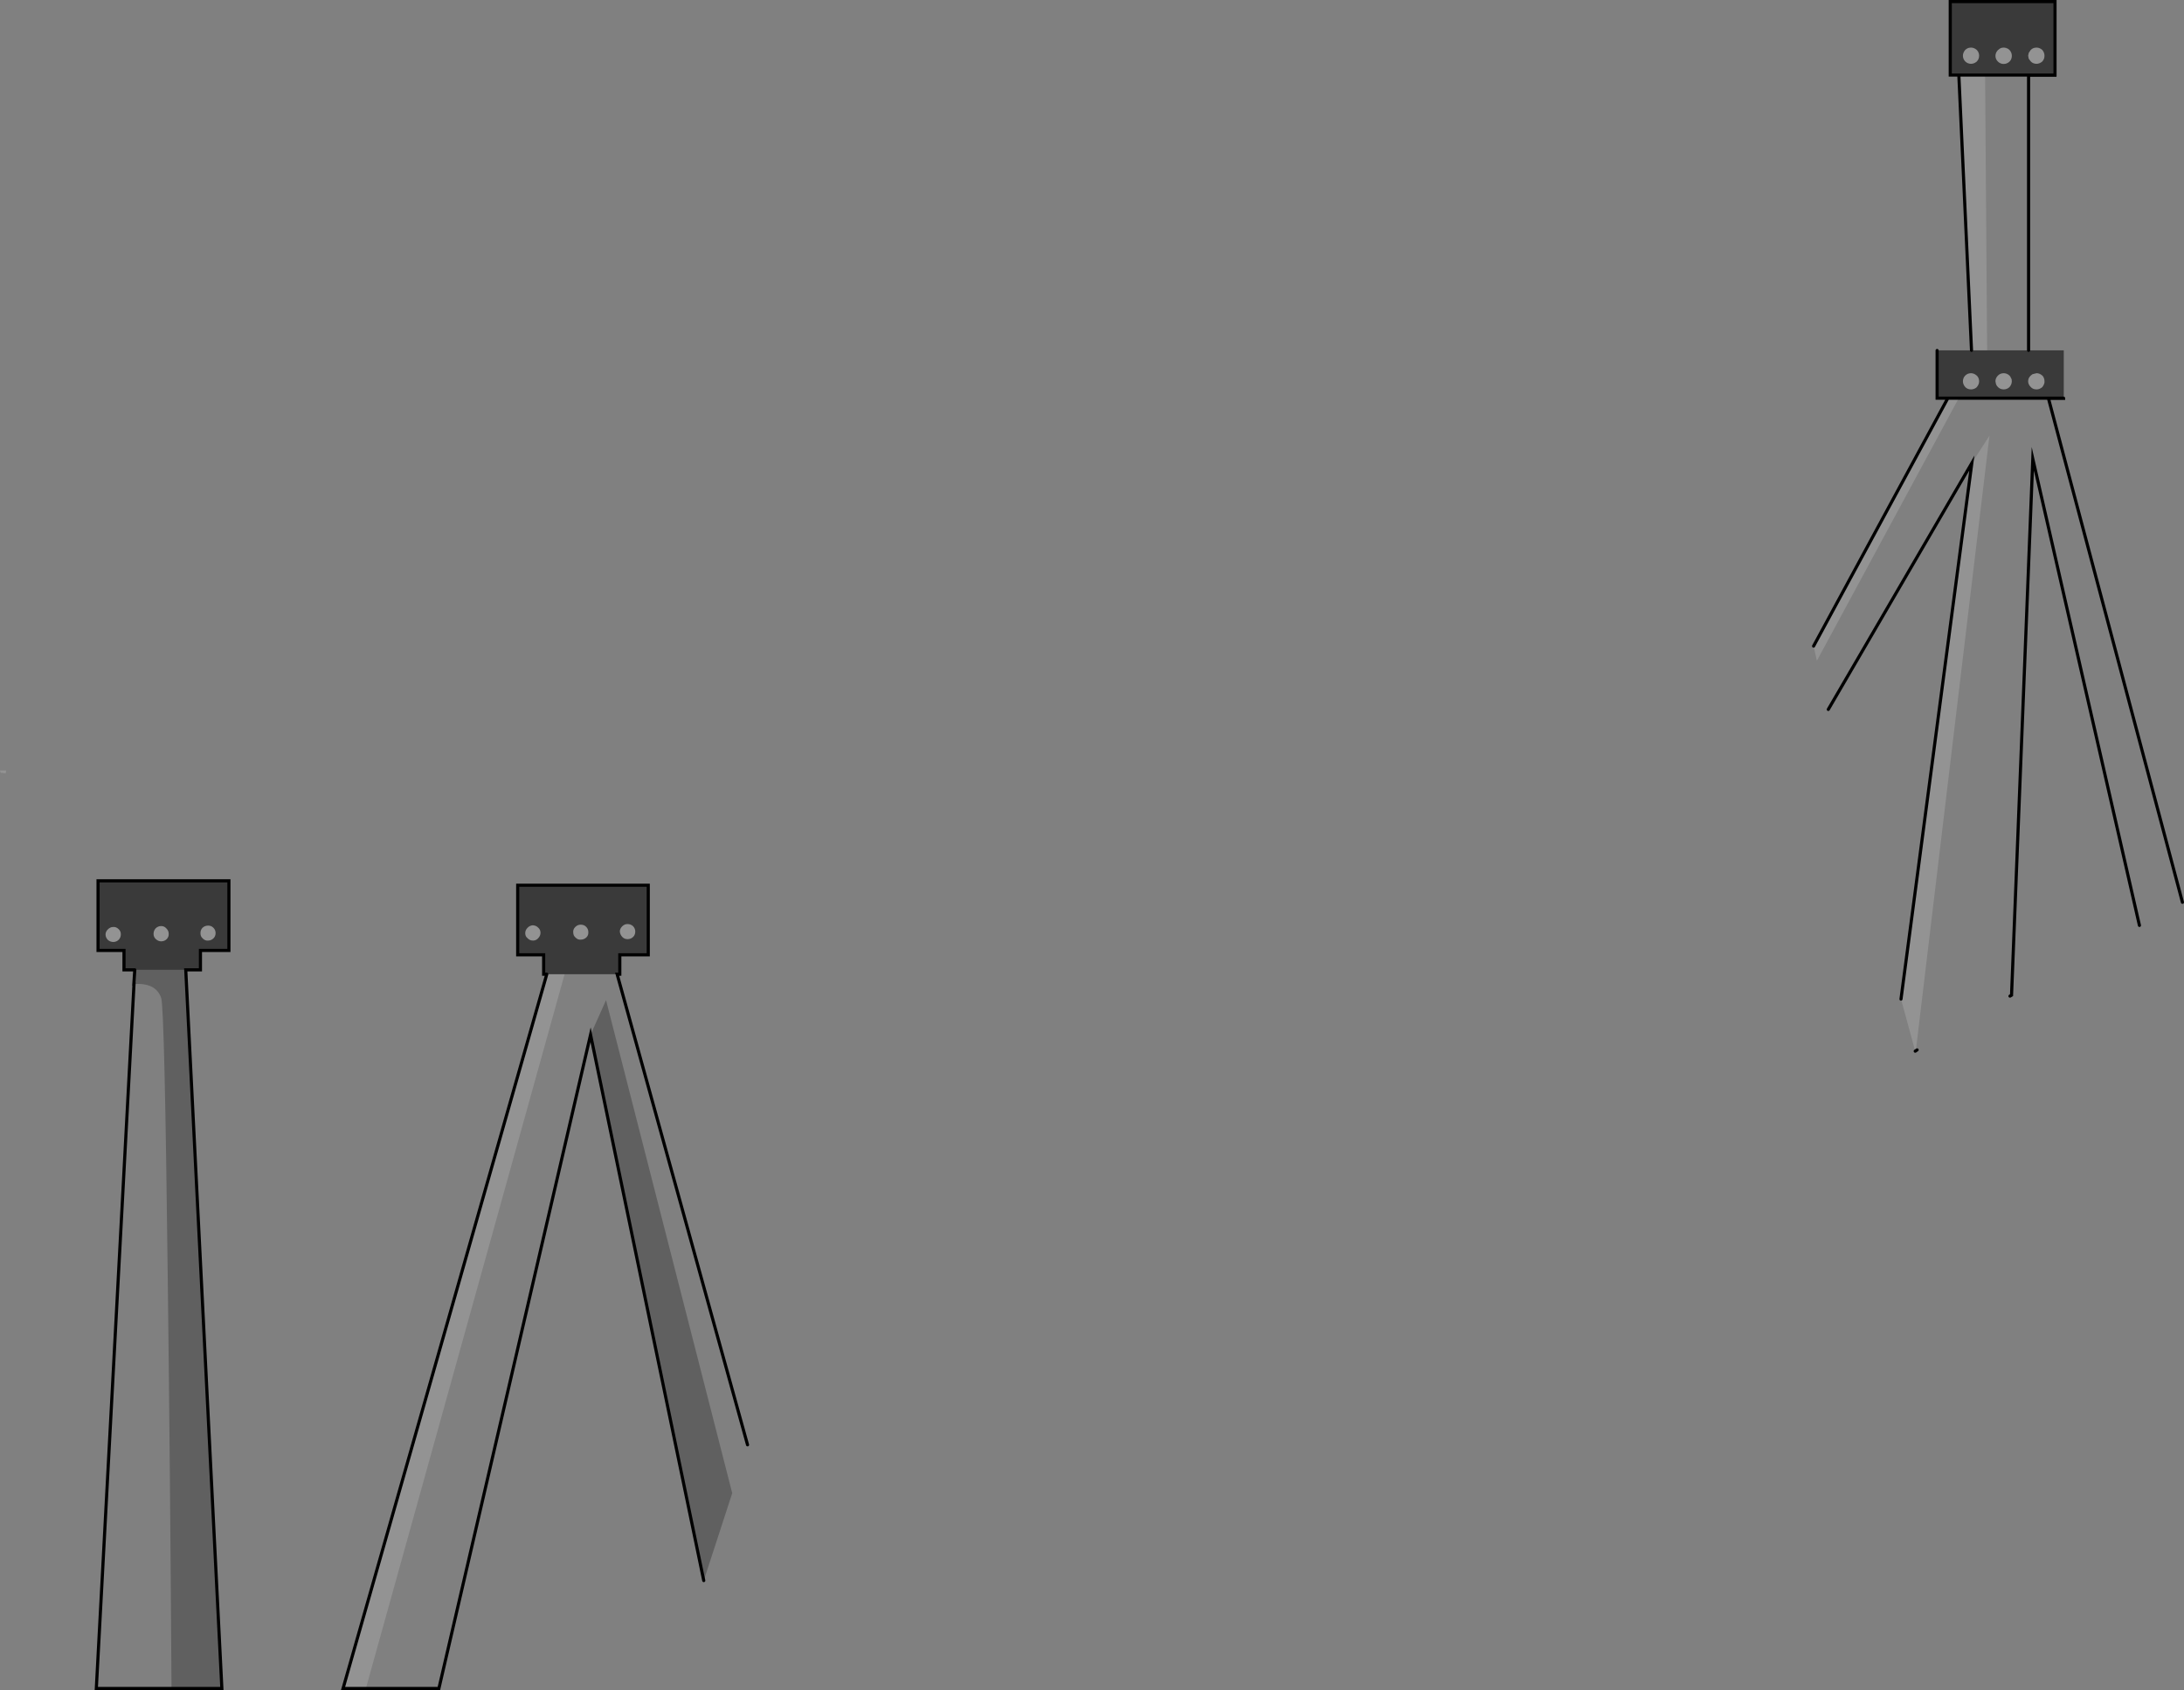 <?xml version="1.0" encoding="UTF-8" standalone="no"?>
<svg xmlns:xlink="http://www.w3.org/1999/xlink" height="540.3px" width="698.4px" xmlns="http://www.w3.org/2000/svg">
  <rect width="100%" height="100%" fill="#808080" stroke="none"/>
  <g transform="matrix(1.0, 0.0, 0.0, 1.0, 395.35, 270.3)">
    <path d="M231.05 -246.25 L228.25 -246.25 228.25 -269.75 228.3 -269.75 228.3 -246.3 261.75 -246.3 261.75 -246.25 253.35 -246.25 253.35 -158.3 240.1 -158.3 239.45 -246.25 231.05 -246.25 M264.55 -143.0 L264.55 -142.95 259.7 -142.95 302.55 18.15 Q295.15 22.1 288.8 25.55 L254.7 -123.6 247.9 47.85 247.4 48.15 217.7 65.35 217.4 65.55 217.3 65.6 240.85 -131.05 235.2 -122.25 189.3 -43.5 185.65 -59.05 231.0 -142.95 227.5 -142.95 224.05 -142.95 224.05 -158.25 224.1 -158.25 224.1 -143.0 264.55 -143.0 M236.8 -250.65 Q237.5 -251.4 237.5 -252.45 237.5 -253.2 237.1 -253.85 L236.75 -254.3 Q235.9 -255.05 234.9 -255.05 233.85 -255.05 233.1 -254.35 233.85 -255.1 234.95 -255.1 235.95 -255.1 236.8 -254.35 L237.15 -253.9 Q237.55 -253.25 237.55 -252.5 237.55 -251.4 236.8 -250.65 M244.9 -255.0 Q244.2 -254.9 243.7 -254.45 244.4 -255.1 245.4 -255.1 246.15 -255.1 246.8 -254.7 L247.25 -254.35 Q248.0 -253.5 248.0 -252.5 248.0 -253.45 247.25 -254.3 L246.8 -254.65 245.75 -255.0 245.4 -255.05 245.35 -255.05 244.9 -255.0 M257.75 -250.65 Q258.4 -251.4 258.4 -252.45 258.4 -253.45 257.7 -254.3 256.85 -255.05 255.85 -255.05 254.75 -255.05 254.05 -254.35 254.75 -255.1 255.9 -255.1 256.9 -255.1 257.75 -254.35 258.45 -253.5 258.45 -252.5 258.45 -251.4 257.75 -250.65 M247.25 -146.55 Q247.95 -147.4 247.95 -148.35 L247.9 -149.0 247.45 -149.9 247.2 -150.2 Q246.4 -150.95 245.35 -150.95 244.3 -150.95 243.55 -150.25 244.3 -151.0 245.4 -151.0 246.45 -151.0 247.25 -150.25 L247.5 -149.95 247.95 -149.05 248.0 -148.4 Q248.0 -147.4 247.25 -146.55 M257.7 -146.5 Q258.25 -147.2 258.4 -147.95 L258.4 -148.35 Q258.4 -149.35 257.85 -150.05 L257.7 -150.2 Q256.9 -150.9 256.0 -150.95 L255.85 -150.95 Q255.05 -150.95 254.5 -150.6 L254.05 -150.25 254.55 -150.65 255.9 -151.0 256.05 -151.0 Q256.95 -150.95 257.75 -150.25 L257.9 -150.1 Q258.45 -149.4 258.45 -148.4 L258.45 -148.0 Q258.3 -147.25 257.75 -146.55 L257.7 -146.5 M233.1 -150.25 Q233.85 -151.0 234.95 -151.0 235.9 -151.0 236.7 -150.3 L236.8 -150.25 237.05 -149.95 Q237.55 -149.3 237.55 -148.4 237.55 -147.4 236.8 -146.55 237.5 -147.4 237.5 -148.35 237.5 -149.25 237.0 -149.9 L236.75 -150.2 236.65 -150.25 Q235.85 -150.95 234.9 -150.95 233.85 -150.95 233.1 -150.25 M-198.0 41.15 L-156.3 191.6 -161.2 207.05 -201.55 49.45 -206.5 60.5 -255.0 269.5 -278.35 269.5 -214.8 41.15 -198.0 41.15 M-340.5 269.5 L-364.55 269.5 -352.5 44.3 Q-345.5 43.8 -343.8 48.75 -342.7 52.05 -341.7 138.65 -340.95 199.2 -340.5 269.5" fill="#ffffff" fill-opacity="0.0" fill-rule="evenodd" stroke="none"/>
    <path d="M217.3 65.6 L217.2 65.7 217.1 65.75 212.55 49.1 235.2 -122.25 240.85 -131.05 217.3 65.6 M185.65 -59.05 L184.6 -63.75 227.5 -142.95 231.0 -142.95 185.65 -59.05 M235.1 -158.3 L231.05 -246.25 239.45 -246.25 240.1 -158.3 235.1 -158.3 M233.1 -254.35 Q233.85 -255.05 234.9 -255.05 235.9 -255.05 236.75 -254.3 L237.1 -253.85 Q237.5 -253.2 237.5 -252.45 237.5 -251.4 236.8 -250.65 L236.75 -250.6 236.7 -250.55 Q235.9 -249.9 234.95 -249.9 233.85 -249.9 233.1 -250.65 232.35 -251.4 232.35 -252.5 232.35 -253.45 233.05 -254.3 L233.1 -254.35 M244.9 -255.0 L245.35 -255.05 245.4 -255.05 245.75 -255.0 246.8 -254.65 247.25 -254.3 Q248.0 -253.45 248.0 -252.5 L248.0 -252.45 247.95 -251.9 Q247.8 -251.15 247.25 -250.6 246.45 -249.85 245.4 -249.85 244.3 -249.85 243.55 -250.6 242.75 -251.35 242.75 -252.45 242.75 -253.45 243.55 -254.3 L243.7 -254.4 Q244.2 -254.9 244.9 -255.0 M254.05 -254.35 Q254.75 -255.05 255.85 -255.05 256.85 -255.05 257.7 -254.3 258.4 -253.45 258.4 -252.45 258.4 -251.4 257.75 -250.65 L257.7 -250.6 Q256.85 -249.9 255.9 -249.9 254.75 -249.9 254.05 -250.65 L253.4 -251.5 253.2 -252.5 253.4 -253.4 254.0 -254.3 254.05 -254.35 M243.55 -150.25 Q244.3 -150.95 245.35 -150.95 246.4 -150.95 247.2 -150.2 L247.45 -149.9 247.9 -149.0 247.95 -148.35 Q247.95 -147.4 247.25 -146.55 L247.2 -146.5 Q246.4 -145.8 245.4 -145.8 244.3 -145.8 243.55 -146.55 242.95 -147.15 242.85 -147.85 L242.75 -148.4 Q242.75 -149.3 243.3 -149.95 L243.5 -150.2 243.55 -150.25 M254.05 -150.25 L254.5 -150.6 Q255.05 -150.95 255.85 -150.95 L256.0 -150.95 Q256.9 -150.9 257.7 -150.2 L257.85 -150.05 Q258.4 -149.35 258.4 -148.35 L258.4 -147.95 Q258.25 -147.2 257.7 -146.5 256.85 -145.8 255.9 -145.8 254.75 -145.8 254.05 -146.55 253.2 -147.4 253.2 -148.4 253.2 -149.45 254.0 -150.2 L254.05 -150.25 M236.8 -146.55 L236.75 -146.5 236.6 -146.35 Q235.8 -145.8 234.95 -145.8 L234.4 -145.85 Q233.65 -146.0 233.1 -146.55 232.35 -147.4 232.35 -148.4 232.35 -149.45 233.05 -150.2 L233.1 -150.25 Q233.85 -150.95 234.9 -150.95 235.85 -150.95 236.65 -150.25 L236.75 -150.2 237.0 -149.9 Q237.5 -149.25 237.5 -148.35 237.5 -147.4 236.8 -146.55 M-393.55 -23.1 L-395.15 -23.25 -395.35 -24.0 -393.35 -24.0 -393.55 -23.1 M-197.15 27.5 Q-197.15 26.6 -196.4 25.85 -195.65 25.1 -194.7 25.1 -193.7 25.1 -192.95 25.75 -192.2 26.5 -192.2 27.5 -192.2 28.55 -192.85 29.2 -193.6 29.95 -194.65 29.95 -195.65 29.95 -196.3 29.3 -197.05 28.55 -197.15 27.5 M-278.35 269.5 L-285.65 269.5 -220.5 41.15 -214.8 41.15 -278.35 269.5 M-226.65 26.3 Q-226.0 25.6 -225.0 25.5 L-224.6 25.55 Q-223.85 25.65 -223.25 26.25 -222.5 26.9 -222.5 27.9 -222.5 28.9 -223.25 29.65 -223.9 30.4 -224.9 30.4 -225.95 30.4 -226.65 29.65 L-227.0 29.3 Q-227.4 28.75 -227.4 28.0 -227.4 27.05 -226.65 26.3 M-209.65 30.1 Q-210.55 30.2 -211.3 29.45 -212.05 28.8 -212.05 27.8 -212.15 26.8 -211.4 26.05 -210.65 25.3 -209.65 25.3 -208.6 25.3 -207.95 25.95 L-207.85 26.05 Q-207.2 26.75 -207.2 27.7 -207.15 28.75 -207.85 29.4 -208.6 30.1 -209.65 30.1 M-345.6 26.5 Q-344.85 25.75 -343.8 25.75 -342.8 25.75 -342.15 26.5 -341.4 27.25 -341.4 28.15 -341.3 29.2 -342.05 29.95 -342.7 30.6 -343.75 30.65 -344.75 30.65 -345.5 29.95 -346.25 29.3 -346.25 28.25 -346.25 27.25 -345.6 26.5 M-359.1 30.85 Q-360.1 30.85 -360.85 30.2 -361.6 29.45 -361.6 28.45 -361.6 27.5 -360.85 26.8 -360.1 26.05 -359.2 26.05 -358.2 25.95 -357.45 26.7 -356.7 27.35 -356.7 28.35 -356.7 29.4 -357.35 30.1 -358.1 30.85 -359.1 30.85 M-328.8 30.4 Q-329.75 30.5 -330.5 29.75 -331.25 29.1 -331.25 28.1 -331.3 27.05 -330.6 26.3 -329.85 25.6 -328.8 25.6 -327.8 25.6 -327.15 26.25 -326.4 26.95 -326.4 28.0 -326.4 29.0 -327.05 29.65 -327.8 30.4 -328.8 30.4" fill="#ffffff" fill-opacity="0.149" fill-rule="evenodd" stroke="none"/>
    <path d="M228.3 -269.75 L228.3 -269.8 261.8 -269.8 261.8 -246.3 261.75 -246.3 228.3 -246.3 228.3 -269.75 M253.35 -158.3 L264.6 -158.3 264.6 -143.0 264.55 -143.0 224.1 -143.0 224.1 -158.25 224.1 -158.3 235.1 -158.3 240.1 -158.3 253.35 -158.3 M236.8 -250.65 Q237.55 -251.4 237.55 -252.5 237.55 -253.25 237.15 -253.9 L236.8 -254.35 Q235.95 -255.1 234.95 -255.1 233.85 -255.1 233.1 -254.35 L233.05 -254.3 Q232.35 -253.45 232.35 -252.5 232.35 -251.4 233.1 -250.65 233.85 -249.9 234.95 -249.9 235.9 -249.9 236.7 -250.55 L236.75 -250.6 236.8 -250.65 M248.0 -252.5 Q248.0 -253.5 247.25 -254.35 L246.8 -254.7 Q246.15 -255.1 245.4 -255.1 244.4 -255.1 243.7 -254.45 244.2 -254.9 244.9 -255.0 244.2 -254.9 243.7 -254.4 L243.55 -254.3 Q242.75 -253.45 242.75 -252.45 242.75 -251.35 243.55 -250.6 244.3 -249.85 245.4 -249.85 246.45 -249.85 247.25 -250.6 247.8 -251.15 247.95 -251.9 L248.0 -252.45 248.0 -252.5 M257.75 -250.65 Q258.45 -251.4 258.45 -252.5 258.45 -253.5 257.75 -254.35 256.9 -255.1 255.9 -255.1 254.75 -255.1 254.05 -254.35 L254.0 -254.3 253.4 -253.4 253.2 -252.5 253.4 -251.5 254.05 -250.65 Q254.75 -249.9 255.9 -249.9 256.85 -249.9 257.7 -250.6 L257.75 -250.65 M247.25 -146.55 Q248.0 -147.4 248.0 -148.4 L247.95 -149.05 247.5 -149.95 247.25 -150.25 Q246.45 -151.0 245.4 -151.0 244.3 -151.0 243.55 -150.25 L243.5 -150.2 243.3 -149.95 Q242.75 -149.3 242.75 -148.4 L242.85 -147.85 Q242.95 -147.15 243.55 -146.55 244.3 -145.8 245.4 -145.8 246.4 -145.8 247.2 -146.5 L247.25 -146.55 M257.7 -146.5 L257.75 -146.55 Q258.3 -147.25 258.45 -148.0 L258.45 -148.4 Q258.45 -149.4 257.9 -150.1 L257.75 -150.25 Q256.95 -150.95 256.05 -151.0 L255.9 -151.0 254.55 -150.65 254.05 -150.25 254.0 -150.2 Q253.2 -149.45 253.2 -148.4 253.2 -147.4 254.05 -146.55 254.75 -145.8 255.9 -145.8 256.85 -145.8 257.7 -146.5 M236.8 -146.55 Q237.55 -147.4 237.55 -148.4 237.55 -149.3 237.05 -149.95 L236.8 -150.25 236.7 -150.3 Q235.9 -151.0 234.95 -151.0 233.85 -151.0 233.1 -150.25 L233.05 -150.2 Q232.35 -149.45 232.35 -148.4 232.35 -147.4 233.1 -146.55 233.65 -146.0 234.4 -145.85 L234.95 -145.8 Q235.8 -145.8 236.6 -146.35 L236.75 -146.5 236.8 -146.55 M-197.15 27.5 Q-197.05 28.55 -196.3 29.3 -195.65 29.95 -194.65 29.95 -193.6 29.95 -192.85 29.2 -192.2 28.55 -192.2 27.5 -192.2 26.5 -192.95 25.75 -193.7 25.1 -194.7 25.1 -195.65 25.1 -196.4 25.85 -197.15 26.6 -197.15 27.5 M-220.5 41.15 L-221.5 41.15 -221.5 34.95 -229.8 34.95 -229.8 12.7 -188.05 12.7 -188.05 34.95 -197.15 34.95 -197.15 41.15 -198.0 41.15 -214.8 41.15 -220.5 41.15 M-209.65 30.1 Q-208.6 30.1 -207.85 29.4 -207.15 28.75 -207.2 27.7 -207.2 26.75 -207.85 26.05 L-207.95 25.95 Q-208.6 25.3 -209.65 25.3 -210.65 25.3 -211.4 26.05 -212.15 26.8 -212.05 27.8 -212.05 28.8 -211.3 29.45 -210.55 30.2 -209.65 30.1 M-226.65 26.3 Q-227.4 27.05 -227.4 28.0 -227.4 28.75 -227.0 29.3 L-226.65 29.65 Q-225.95 30.4 -224.9 30.4 -223.9 30.4 -223.25 29.65 -222.5 28.9 -222.5 27.9 -222.5 26.9 -223.25 26.25 -223.85 25.65 -224.6 25.55 L-225.0 25.5 Q-226.0 25.6 -226.65 26.3 M-352.25 39.75 L-355.7 39.75 -355.7 33.55 -364.0 33.55 -364.0 11.3 -322.15 11.3 -322.15 33.55 -331.25 33.55 -331.25 39.75 -335.95 39.75 -352.25 39.75 M-328.8 30.4 Q-327.8 30.4 -327.05 29.65 -326.4 29.0 -326.4 28.0 -326.4 26.95 -327.15 26.25 -327.8 25.6 -328.8 25.6 -329.85 25.6 -330.6 26.3 -331.3 27.05 -331.25 28.1 -331.25 29.1 -330.5 29.75 -329.75 30.5 -328.8 30.4 M-359.1 30.85 Q-358.1 30.85 -357.35 30.1 -356.7 29.4 -356.7 28.35 -356.7 27.35 -357.45 26.7 -358.2 25.95 -359.2 26.05 -360.1 26.05 -360.85 26.8 -361.6 27.5 -361.6 28.45 -361.6 29.45 -360.85 30.2 -360.1 30.85 -359.1 30.85 M-345.6 26.5 Q-346.25 27.25 -346.25 28.25 -346.25 29.3 -345.5 29.95 -344.75 30.65 -343.75 30.65 -342.7 30.6 -342.05 29.95 -341.3 29.2 -341.4 28.15 -341.4 27.25 -342.15 26.5 -342.8 25.75 -343.8 25.75 -344.85 25.75 -345.6 26.5" fill="#000000" fill-opacity="0.549" fill-rule="evenodd" stroke="none"/>
    <path d="M-161.2 207.05 L-170.3 235.0 -206.5 60.5 -201.55 49.45 -161.2 207.05 M-335.95 39.75 L-324.4 269.5 -340.5 269.5 Q-340.95 199.2 -341.7 138.65 -342.7 52.05 -343.8 48.75 -345.5 43.8 -352.5 44.3 L-352.55 44.3 -352.25 39.75 -335.95 39.75" fill="#000000" fill-opacity="0.251" fill-rule="evenodd" stroke="none"/>
    <path d="M228.3 -269.75 L228.3 -269.8 261.8 -269.8 261.8 -246.3 261.75 -246.3 261.75 -246.25 253.35 -246.25 253.35 -158.3 M264.55 -143.0 L264.55 -142.95 259.7 -142.95 302.55 18.15 M288.8 25.55 L254.7 -123.6 247.9 47.85 247.4 48.15 M217.7 65.35 L217.4 65.55 217.3 65.6 217.2 65.7 217.1 65.75 M212.55 49.1 L235.2 -122.25 189.3 -43.5 M184.6 -63.75 L227.5 -142.95 M235.1 -158.3 L231.05 -246.25 M261.75 -246.3 L228.3 -246.3 228.3 -269.75 M224.1 -158.25 L224.1 -143.0 264.55 -143.0 M-220.5 41.15 L-221.5 41.15 -221.5 34.95 -229.8 34.95 -229.8 12.7 -188.05 12.7 -188.05 34.95 -197.15 34.95 -197.15 41.15 -198.0 41.15 -156.3 191.6 M-170.3 235.0 L-206.5 60.5 -255.0 269.5 -278.35 269.5 -285.65 269.5 -220.5 41.15 M-352.25 39.75 L-355.7 39.75 -355.7 33.55 -364.0 33.55 -364.0 11.3 -322.15 11.3 -322.15 33.55 -331.25 33.55 -331.25 39.75 -335.95 39.75 -324.4 269.5 -340.5 269.5 -364.55 269.5 -352.5 44.3 -352.55 44.3 -352.25 39.75" fill="none" stroke="#000000" stroke-linecap="round" stroke-linejoin="miter-clip" stroke-miterlimit="10.0" stroke-width="1.0"/>
  </g>
</svg>
